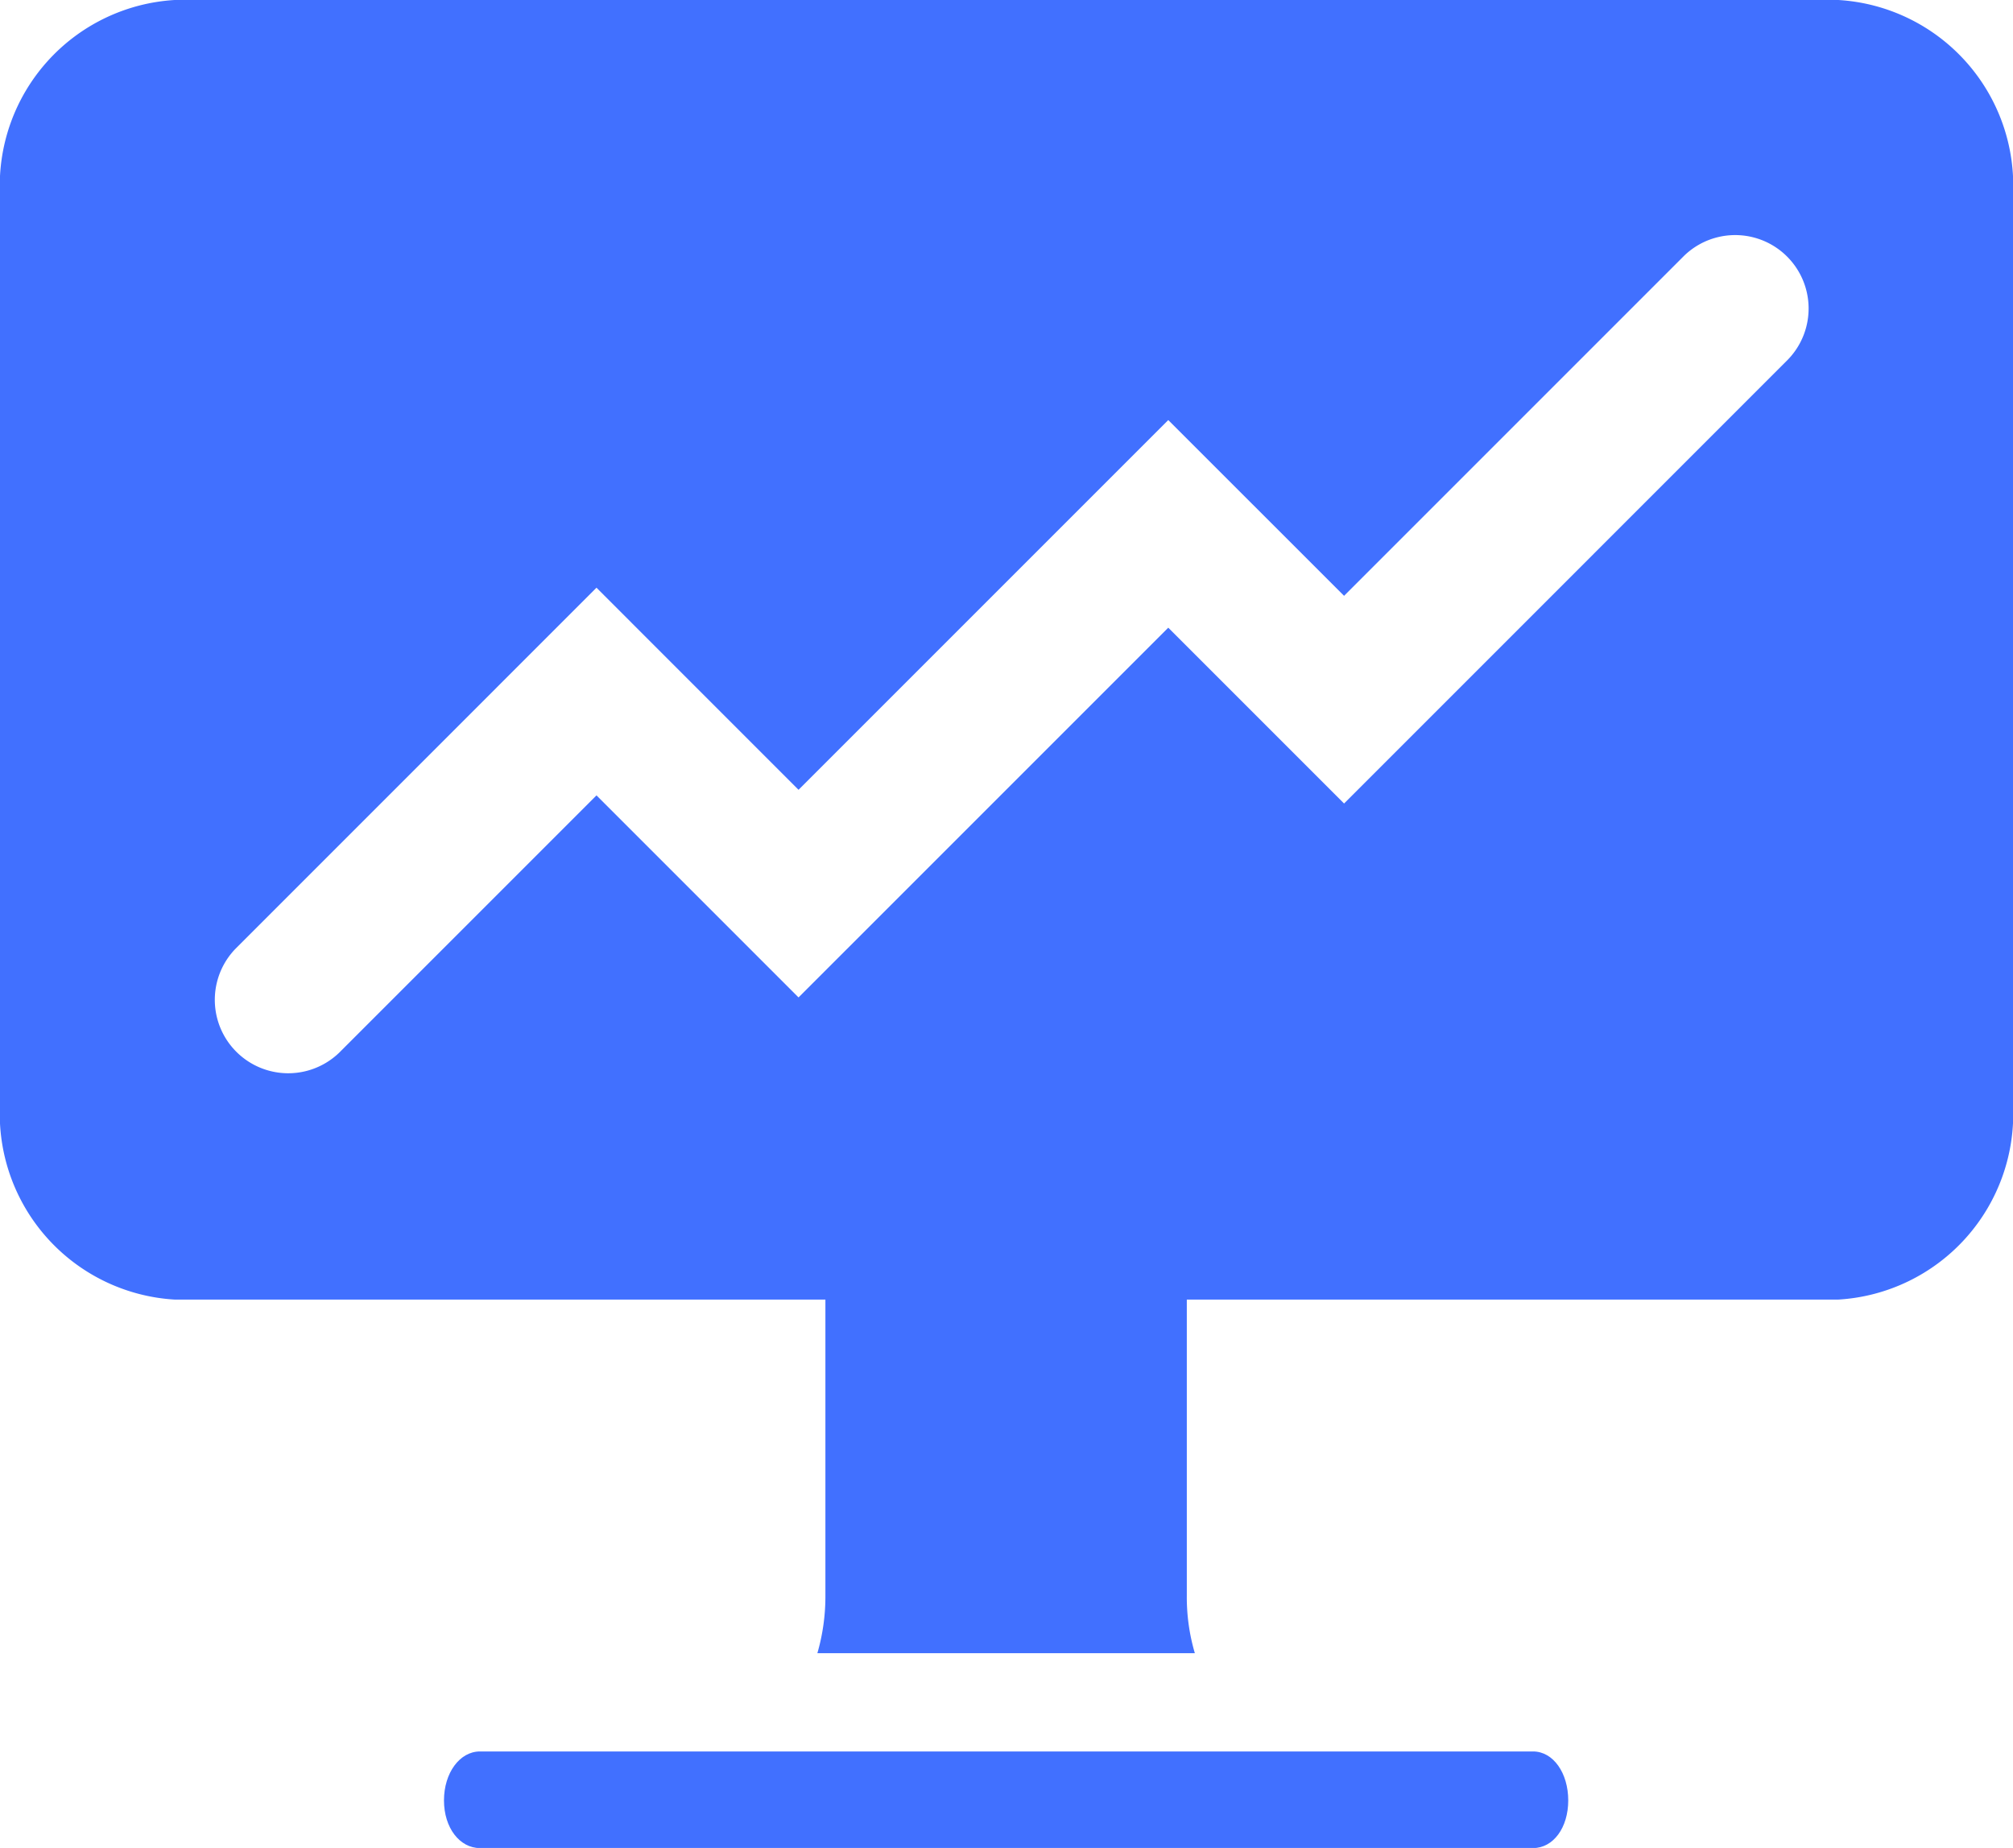 <svg xmlns="http://www.w3.org/2000/svg" width="41.128" height="37.754" viewBox="0 0 41.128 37.754">
  <g id="Group_8" data-name="Group 8" transform="translate(-408.206 -4954.609)">
    <path id="Path_83" data-name="Path 83" d="M439.528,4990.392H418.012c-.413,0-.735.438-.735,1s.322.974.735.974h21.516c.413,0,.719-.415.719-.974S439.941,4990.392,439.528,4990.392Z" fill="#4170ff"/>
    <path id="Path_84" data-name="Path 84" d="M425.07,4980.227v6.981a4.169,4.169,0,0,1-.164,1.176h7.712a4.042,4.042,0,0,1-.164-1.176v-6.981Z" fill="#4170ff"/>
    <path id="Path_85" data-name="Path 85" d="M445.766,4954.609H411.773a3.8,3.8,0,0,0-3.567,3.987v18.577a3.8,3.8,0,0,0,3.567,3.987h33.993a3.8,3.8,0,0,0,3.568-3.987V4958.6A3.8,3.8,0,0,0,445.766,4954.609Zm-1.029,7.345-9.07,9.071-3.592-3.592-7.554,7.554-4.128-4.128-5.256,5.256a1.5,1.5,0,0,1-2.121-2.121l7.377-7.378,4.128,4.129,7.554-7.554,3.592,3.591,6.949-6.949a1.5,1.5,0,0,1,2.121,2.121Z" fill="#4170ff"/>
  </g>
</svg>
